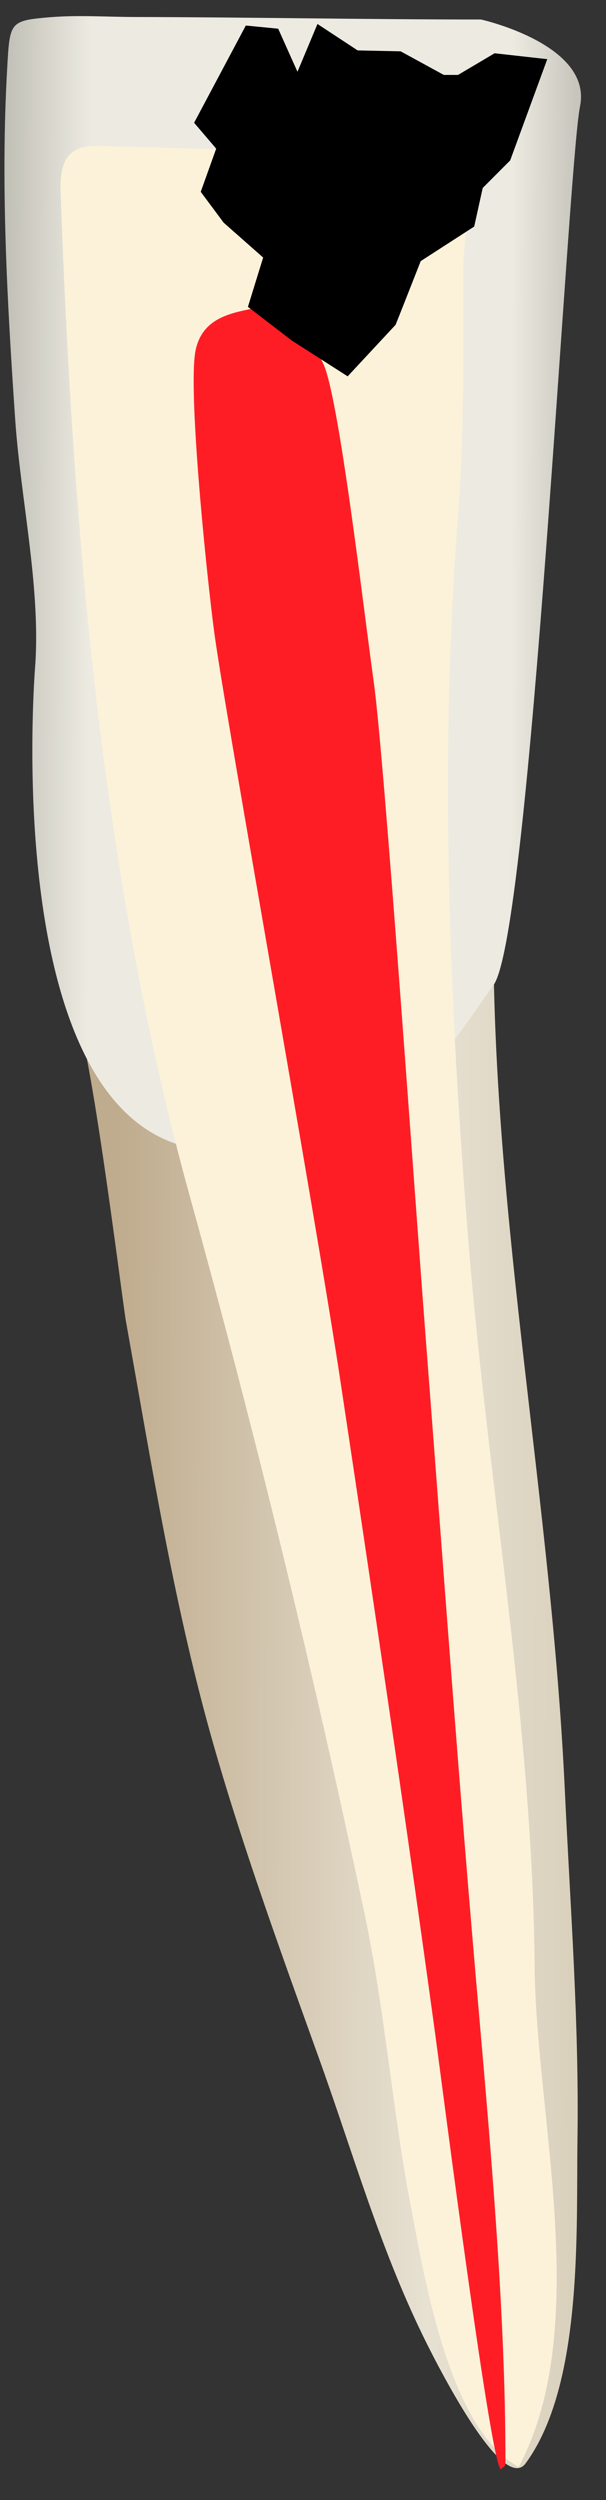 <svg width="16" height="66" viewBox="0 0 16 66" fill="none" xmlns="http://www.w3.org/2000/svg">
<rect x="0" y="0" width="16" height="66" fill="#333333" stroke="none"/>
<path d="M13.027 24.699C13.027 32.233 14.562 39.713 14.912 47.242C15.055 50.311 15.291 53.379 15.247 56.453C15.212 58.889 15.399 62.953 13.879 65.028C13.236 65.904 11.332 62.002 11.15 61.627C10.011 59.282 9.304 56.788 8.423 54.34C7.453 51.64 6.464 48.923 5.668 46.165C4.607 42.485 4.002 38.652 3.326 34.887C3.221 34.297 2.297 26.715 1.914 26.661C1.918 26.661 11.066 27.967 13.027 24.699Z" fill="url(#paint0_linear_77_4594)"/>
<path d="M0.419 0.661C0.568 0.525 0.831 0.496 1.317 0.455C2.061 0.393 2.834 0.448 3.58 0.449C6.62 0.455 9.66 0.515 12.7 0.515C12.7 0.515 15.641 1.169 15.315 2.803C14.988 4.437 14.007 24.701 13.027 26.009C12.047 27.316 9.759 31.565 4.856 30.258C-0.046 28.95 0.934 17.511 0.934 17.511C1.063 15.439 0.543 13.144 0.401 11.073C0.192 7.998 0.013 4.896 0.189 1.815C0.227 1.14 0.241 0.823 0.419 0.661Z" fill="url(#paint1_linear_77_4594)"/>
<path d="M1.786 4.147C1.826 4.093 1.874 4.045 1.931 4.004C2.146 3.849 2.432 3.851 2.697 3.858C4.138 3.897 5.58 3.936 7.021 3.975C8.312 4.01 10.119 3.728 11.349 4.093C12.23 4.355 11.884 3.953 12.238 4.687C12.478 5.186 12.234 6.432 12.233 6.999C12.233 9.239 12.258 11.472 12.085 13.707C11.596 20.008 11.86 26.526 12.377 32.889C12.888 39.191 14.063 45.584 14.116 51.905C14.149 55.884 15.651 61.435 13.696 65.124C11.861 64.151 11.209 60.133 10.85 58.264C10.359 55.702 10.166 53.089 9.628 50.536C8.287 44.18 6.749 37.865 5.018 31.604C2.672 23.124 1.918 13.899 1.601 5.106C1.589 4.776 1.6 4.4 1.786 4.147Z" fill="#FCF2D9"/>
<path d="M5.165 9.244C4.951 10.262 5.457 15.211 5.662 16.732C5.957 18.913 8.325 32.041 8.995 36.506C9.859 42.25 10.712 48.003 11.502 53.781C11.672 55.03 13.012 65.522 13.238 65.176C13.313 65.087 13.345 65.159 13.345 64.924C13.345 61.185 12.981 56.981 12.632 52.992C12.122 47.169 11.706 41.38 11.26 35.583C10.948 31.546 10.147 20.015 9.87 18.019C9.586 15.978 8.947 10.469 8.536 9.604C8.078 8.641 7.316 7.947 6.923 8.079C6.416 8.248 5.379 8.227 5.165 9.244Z" fill="#FF1D25"/>
<path d="M10.445 8.574C10.467 8.525 11.108 6.893 11.108 6.893L12.52 5.981L12.745 4.962L13.47 4.235L14.449 1.562L13.059 1.406L12.093 1.978H11.718L10.578 1.355L9.443 1.331L8.382 0.633L7.854 1.895L7.345 0.758L6.49 0.674L5.125 3.241L5.708 3.924L5.3 5.064L5.906 5.879L6.948 6.799L6.546 8.1L7.703 8.989L9.179 9.935L10.445 8.574Z" fill="black"/>
<defs>
<linearGradient id="paint0_linear_77_4594" x1="2.995" y1="44.89" x2="19.301" y2="44.949" gradientUnits="userSpaceOnUse">
<stop stop-color="#BFAB8D"/>
<stop offset="0.508" stop-color="#E7E1D2"/>
<stop offset="1" stop-color="#CCBFA6"/>
</linearGradient>
<linearGradient id="paint1_linear_77_4594" x1="-2.138" y1="15.442" x2="17.405" y2="15.512" gradientUnits="userSpaceOnUse">
<stop stop-color="#94938C"/>
<stop offset="0.23" stop-color="#EDEBE1"/>
<stop offset="0.799" stop-color="#EDEBE1"/>
<stop offset="1" stop-color="#94938C"/>
</linearGradient>
</defs>
</svg>
